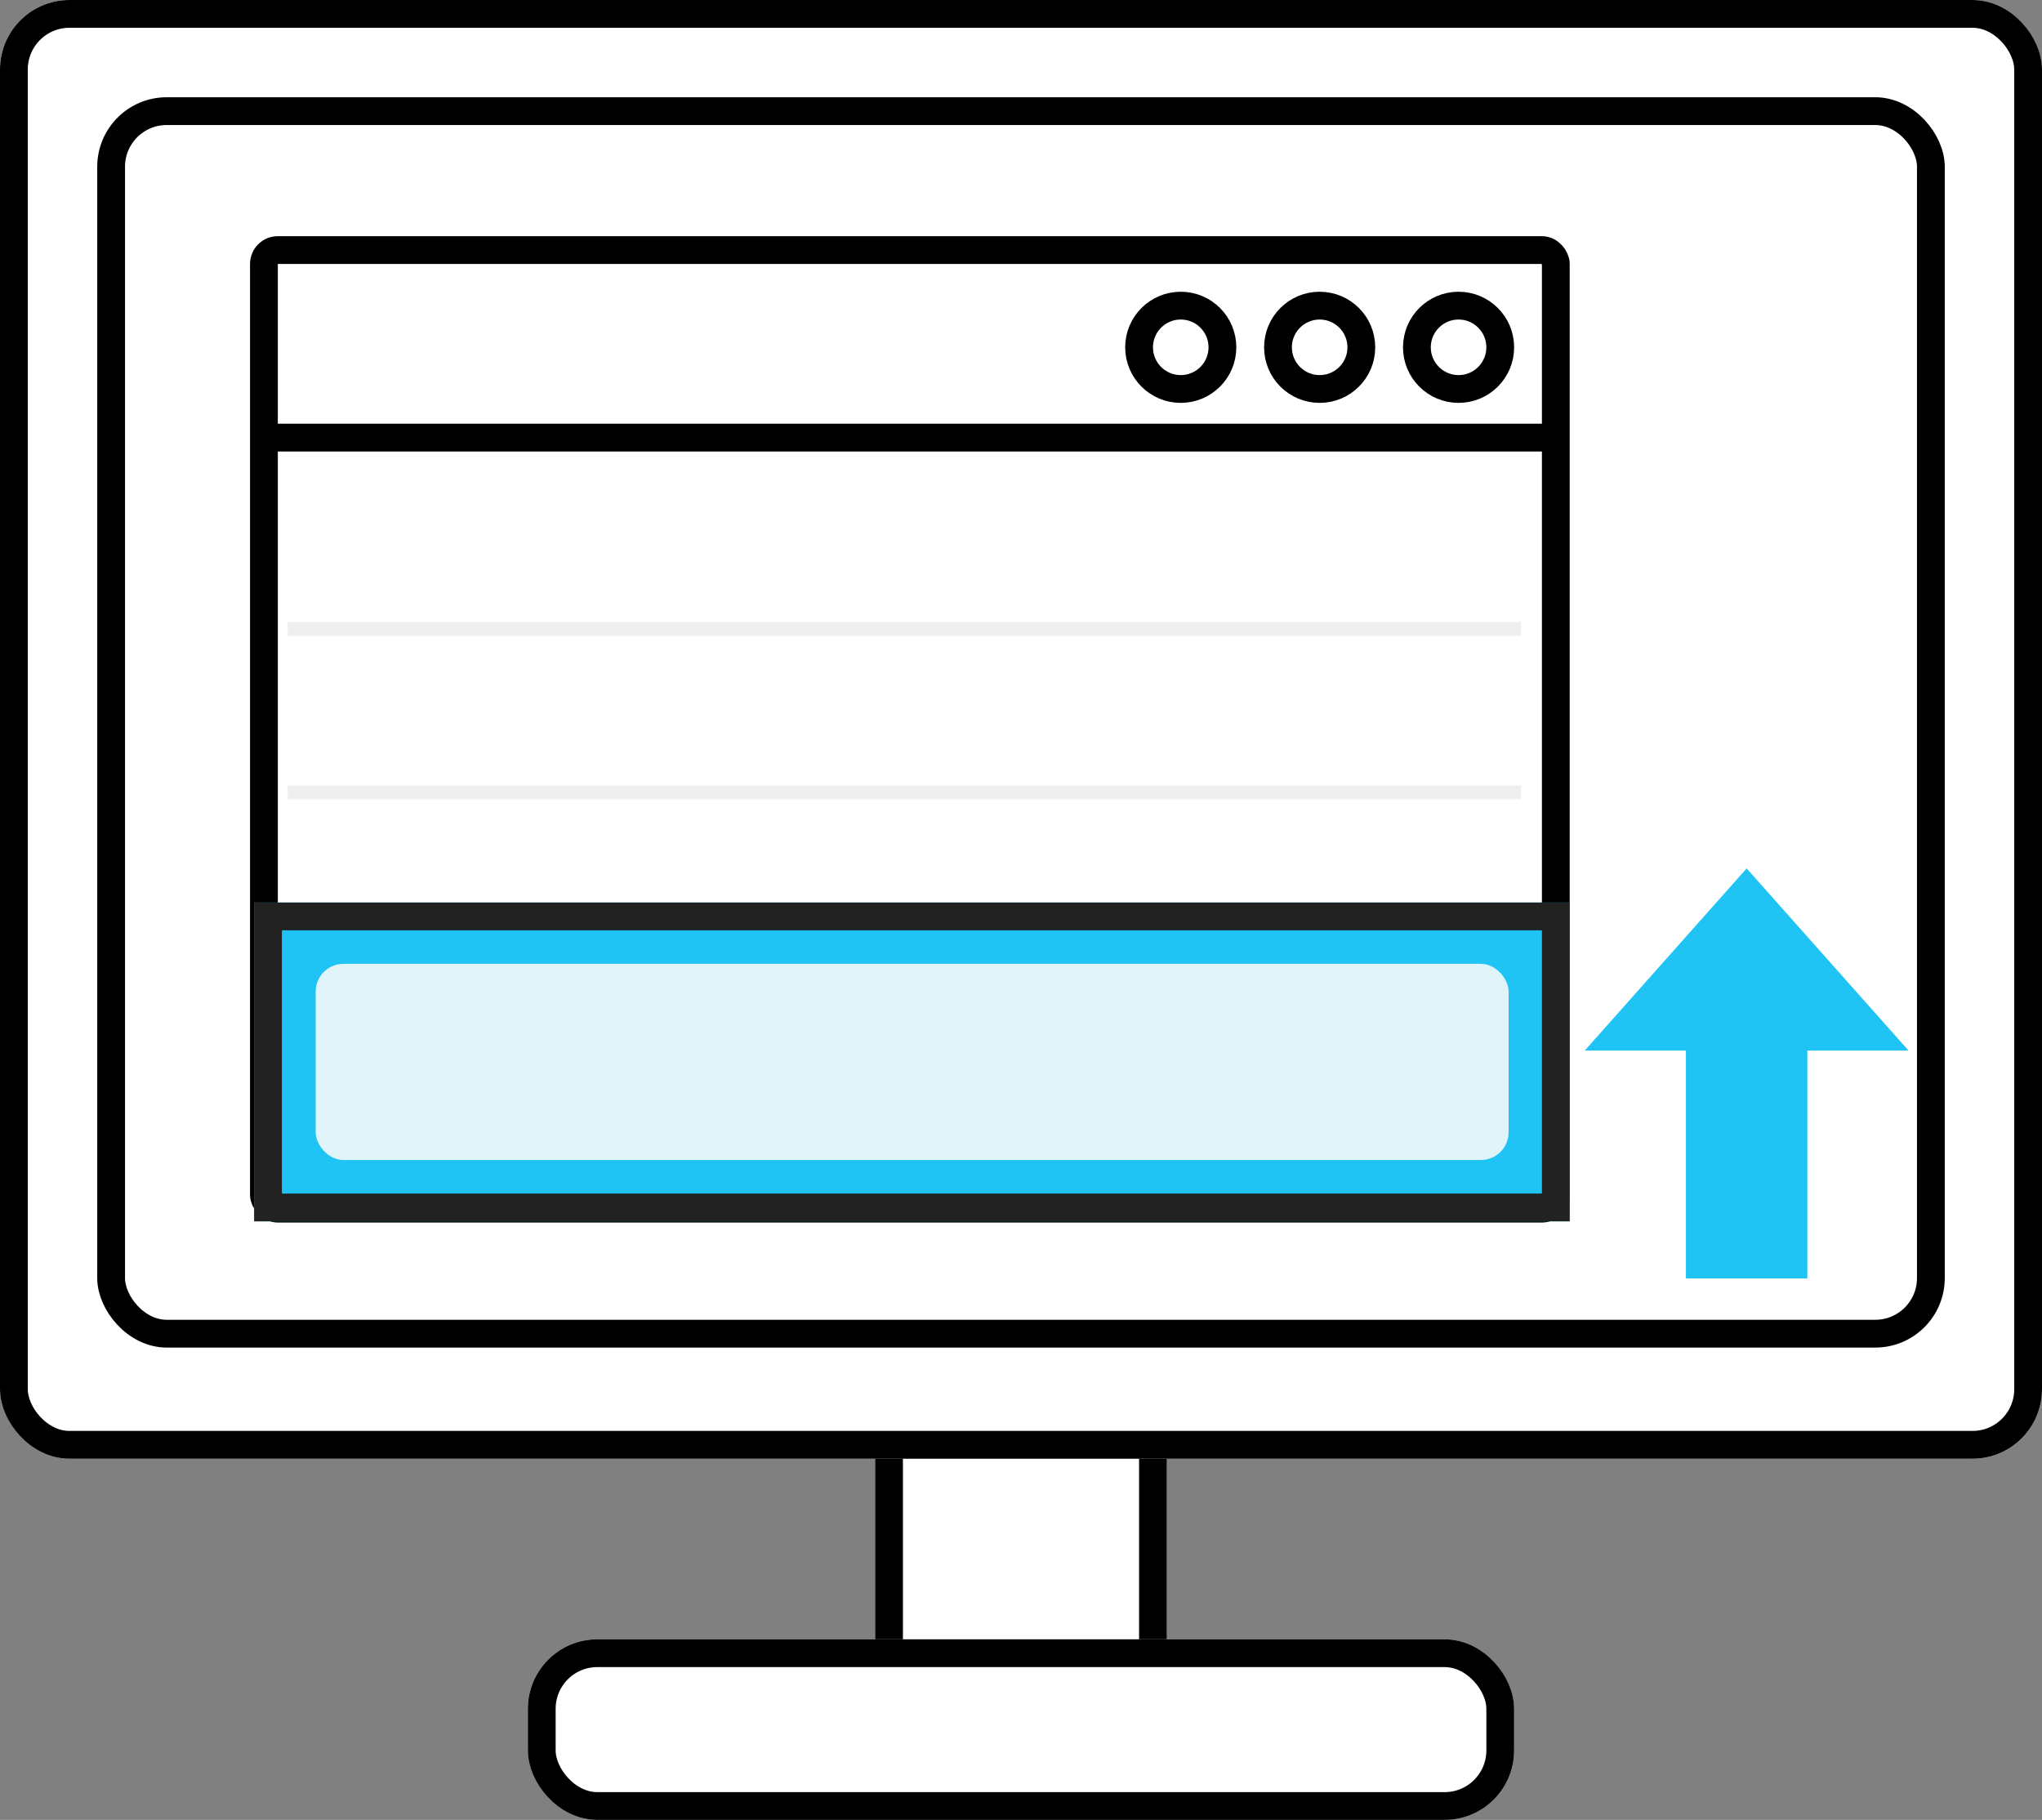 <svg id="illust-3" xmlns="http://www.w3.org/2000/svg" width="147" height="131" viewBox="0 0 147 131">
  <rect x="0" y="0" width="147" height="131" fill="#808080" stroke="none"/>
  <g id="グループ_1057" data-name="グループ 1057" transform="translate(-263 -334.821)">
    <g id="長方形_1627" data-name="長方形 1627" transform="translate(326 426.821)" fill="#fff" stroke="#000" stroke-width="2">
      <rect width="21" height="31" stroke="none"/>
      <rect x="1" y="1" width="19" height="29" fill="none"/>
    </g>
    <g id="長方形_1628" data-name="長方形 1628" transform="translate(301 452.821)" fill="#fff" stroke="#000" stroke-width="2">
      <rect width="71" height="13" rx="5" stroke="none"/>
      <rect x="1" y="1" width="69" height="11" rx="4" fill="none"/>
    </g>
    <g id="長方形_1626" data-name="長方形 1626" transform="translate(263 334.821)" fill="#fff" stroke="#000" stroke-width="2">
      <rect width="147" height="105" rx="5" stroke="none"/>
      <rect x="1" y="1" width="145" height="103" rx="4" fill="none"/>
    </g>
    <g id="長方形_1629" data-name="長方形 1629" transform="translate(270 341.821)" fill="#fff" stroke="#000" stroke-width="2">
      <rect width="133" height="90" rx="5" stroke="none"/>
      <rect x="1" y="1" width="131" height="88" rx="4" fill="none"/>
    </g>
  </g>
  <g id="グループ_1058" data-name="グループ 1058" transform="translate(-277 -340)">
    <g id="長方形_1632" data-name="長方形 1632" transform="translate(295 357)" fill="none" stroke="#000" stroke-width="2">
      <rect width="95" height="71" rx="2" stroke="none"/>
      <rect x="1" y="1" width="93" height="69" rx="1" fill="none"/>
    </g>
    <g id="グループ_1051" data-name="グループ 1051" transform="translate(297.713 373.5)">
      <path id="パス_16" data-name="パス 16" d="M1,0H94.616" transform="translate(-2.9 -2)" fill="none" stroke="#000" stroke-width="2"/>
      <path id="パス_17" data-name="パス 17" d="M1,0H89.787" transform="translate(-1 11.768)" fill="none" stroke="#f0efef" stroke-width="1"/>
      <path id="パス_18" data-name="パス 18" d="M1,0H89.787" transform="translate(-1 23.536)" fill="none" stroke="#f0efef" stroke-width="1"/>
      <path id="パス_19" data-name="パス 19" d="M1,0H89.787" transform="translate(-1 35.304)" fill="none" stroke="#f0efef" stroke-width="1"/>
      <path id="パス_20" data-name="パス 20" d="M1,0H89.787" transform="translate(-1 47.073)" fill="none" stroke="#f0efef" stroke-width="1"/>
    </g>
    <g id="楕円形_16" data-name="楕円形 16" transform="translate(378 361)" fill="#fff" stroke="#000" stroke-width="2">
      <circle cx="4" cy="4" r="4" stroke="none"/>
      <circle cx="4" cy="4" r="3" fill="none"/>
    </g>
    <g id="楕円形_17" data-name="楕円形 17" transform="translate(368 361)" fill="#fff" stroke="#000" stroke-width="2">
      <circle cx="4" cy="4" r="4" stroke="none"/>
      <circle cx="4" cy="4" r="3" fill="none"/>
    </g>
    <g id="楕円形_18" data-name="楕円形 18" transform="translate(358 361)" fill="#fff" stroke="#000" stroke-width="2">
      <circle cx="4" cy="4" r="4" stroke="none"/>
      <circle cx="4" cy="4" r="3" fill="none"/>
    </g>
  </g>
  <g id="長方形_1553" data-name="長方形 1553" transform="translate(18.295 64.965)" fill="#1fc4f5" stroke="#222" stroke-width="2">
    <rect width="94.705" height="22.949" stroke="none"/>
    <rect x="1" y="1" width="92.705" height="20.949" fill="none"/>
  </g>
  <rect id="長方形_1554" data-name="長方形 1554" width="85.878" height="14.122" rx="2" transform="translate(22.725 69.378)" fill="#e0f4fa"/>
  <g id="グループ_1059" data-name="グループ 1059" transform="translate(-865 -354)">
    <rect id="長方形_1556" data-name="長方形 1556" width="20.4" height="8.74" transform="translate(986.367 446.025) rotate(-90)" fill="#1fc4f5"/>
    <path id="多角形_5" data-name="多角形 5" d="M11.653,0,23.307,13.11H0Z" transform="translate(979.085 416.509)" fill="#1fc4f5"/>
  </g>
</svg>
